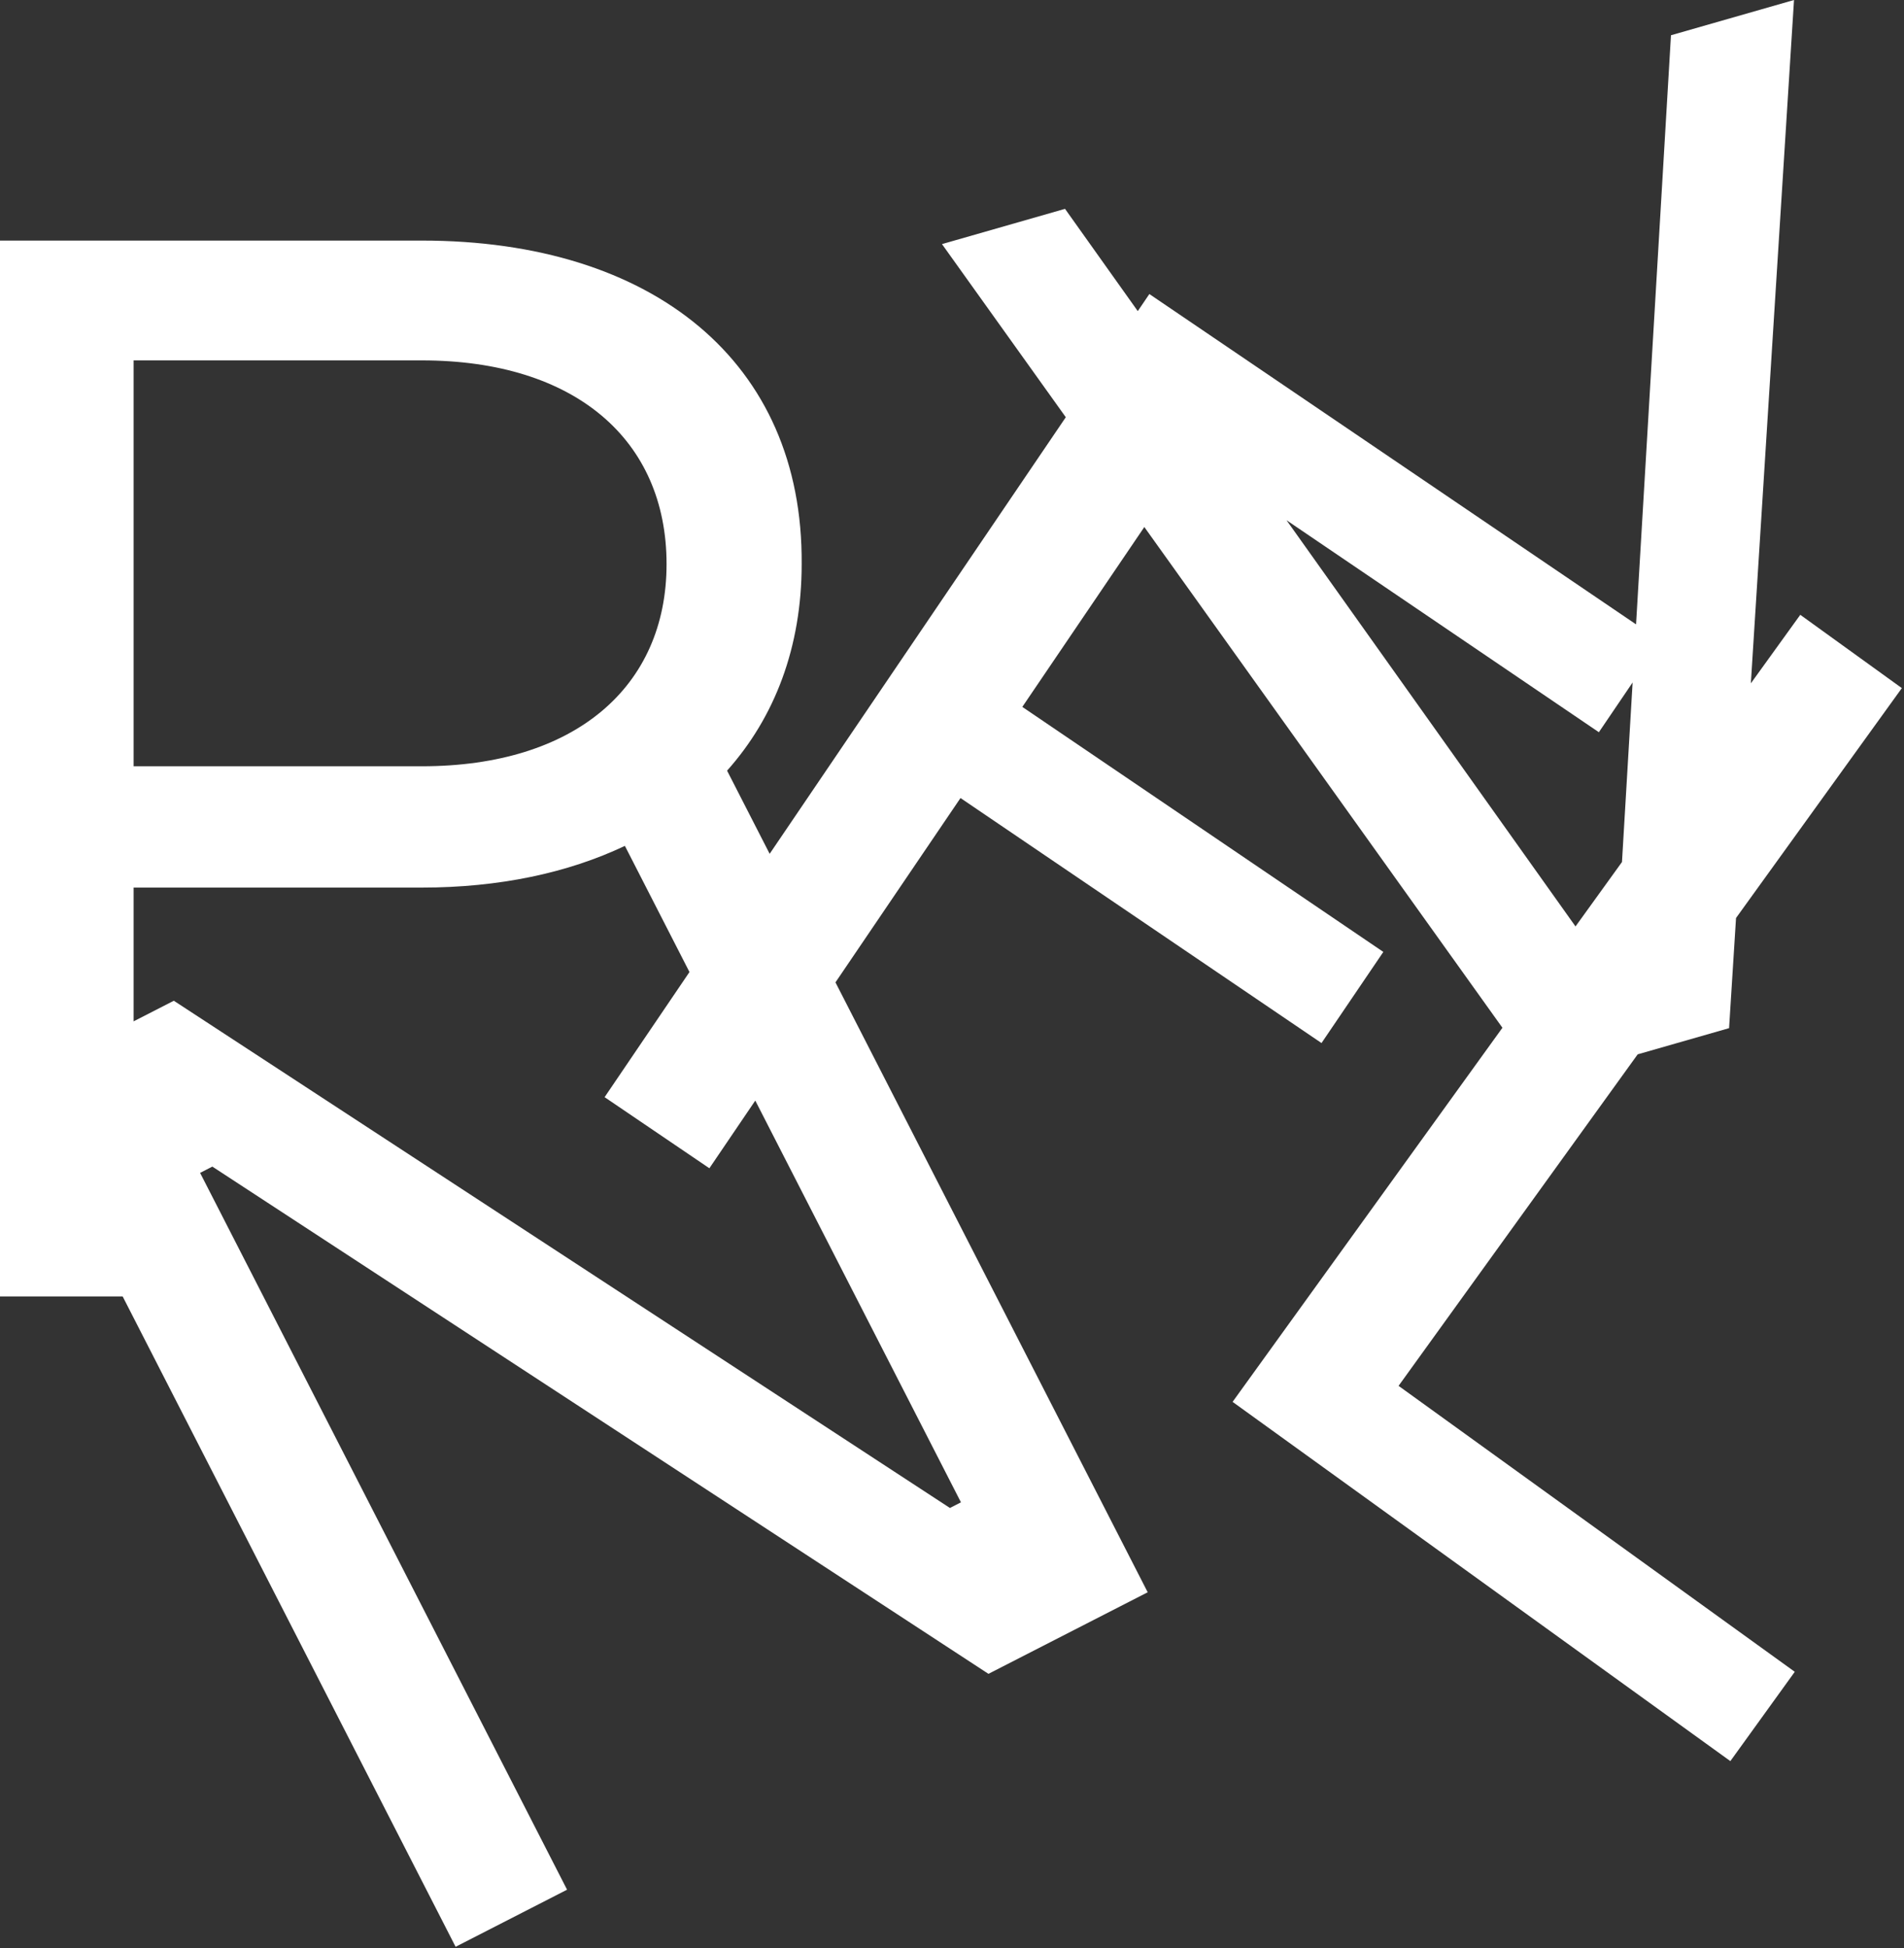 <svg width="570" height="583" viewBox="0 0 570 583" fill="none" xmlns="http://www.w3.org/2000/svg">
<rect x="0" y="0" width="570" height="583" fill="#333333" stroke="none"/>
<path fill-rule="evenodd" clip-rule="evenodd" d="M471.66 277.263L485.572 257.982L488.757 204.249L478.654 219.138L385.152 155.697L471.66 277.263ZM569.355 205.937L519.715 274.737L517.632 307.706L490.275 315.541L418.689 414.758L537.3 500.336L518.015 527.065L369 419.55L449.781 307.588L342.576 157.73L306.051 211.561L414.126 284.89L395.621 312.165L287.545 238.836L250.114 294.004L343.586 476.532L295.914 500.945L63.573 349.141L59.906 351.019L169.765 565.546L136.394 582.635L36.722 388H0V72H126.29C195.503 72 240.446 108.306 239.997 168.817C239.997 193.681 231.944 214.646 217.665 230.639L230.412 255.531L319.067 124.868L282 73.054L318.835 62.504L340.615 93.11L344.082 88L489.787 186.861L500.238 10.55L537.073 -0L524.152 204.511L538.95 184L569.355 205.937ZM187.073 253.155L206.407 290.91L181 328.357L212.366 349.638L226.109 329.383L287.68 449.616L284.38 451.306L52.039 299.502L39.999 305.668V265.634H126.29C149.362 265.634 169.959 261.277 187.073 253.155ZM39.999 107.858V229.328H126.29C172.132 229.328 199.548 205.572 199.548 168.817C199.548 131.614 172.132 107.858 126.29 107.858H39.999Z" fill="white"/>
</svg>
